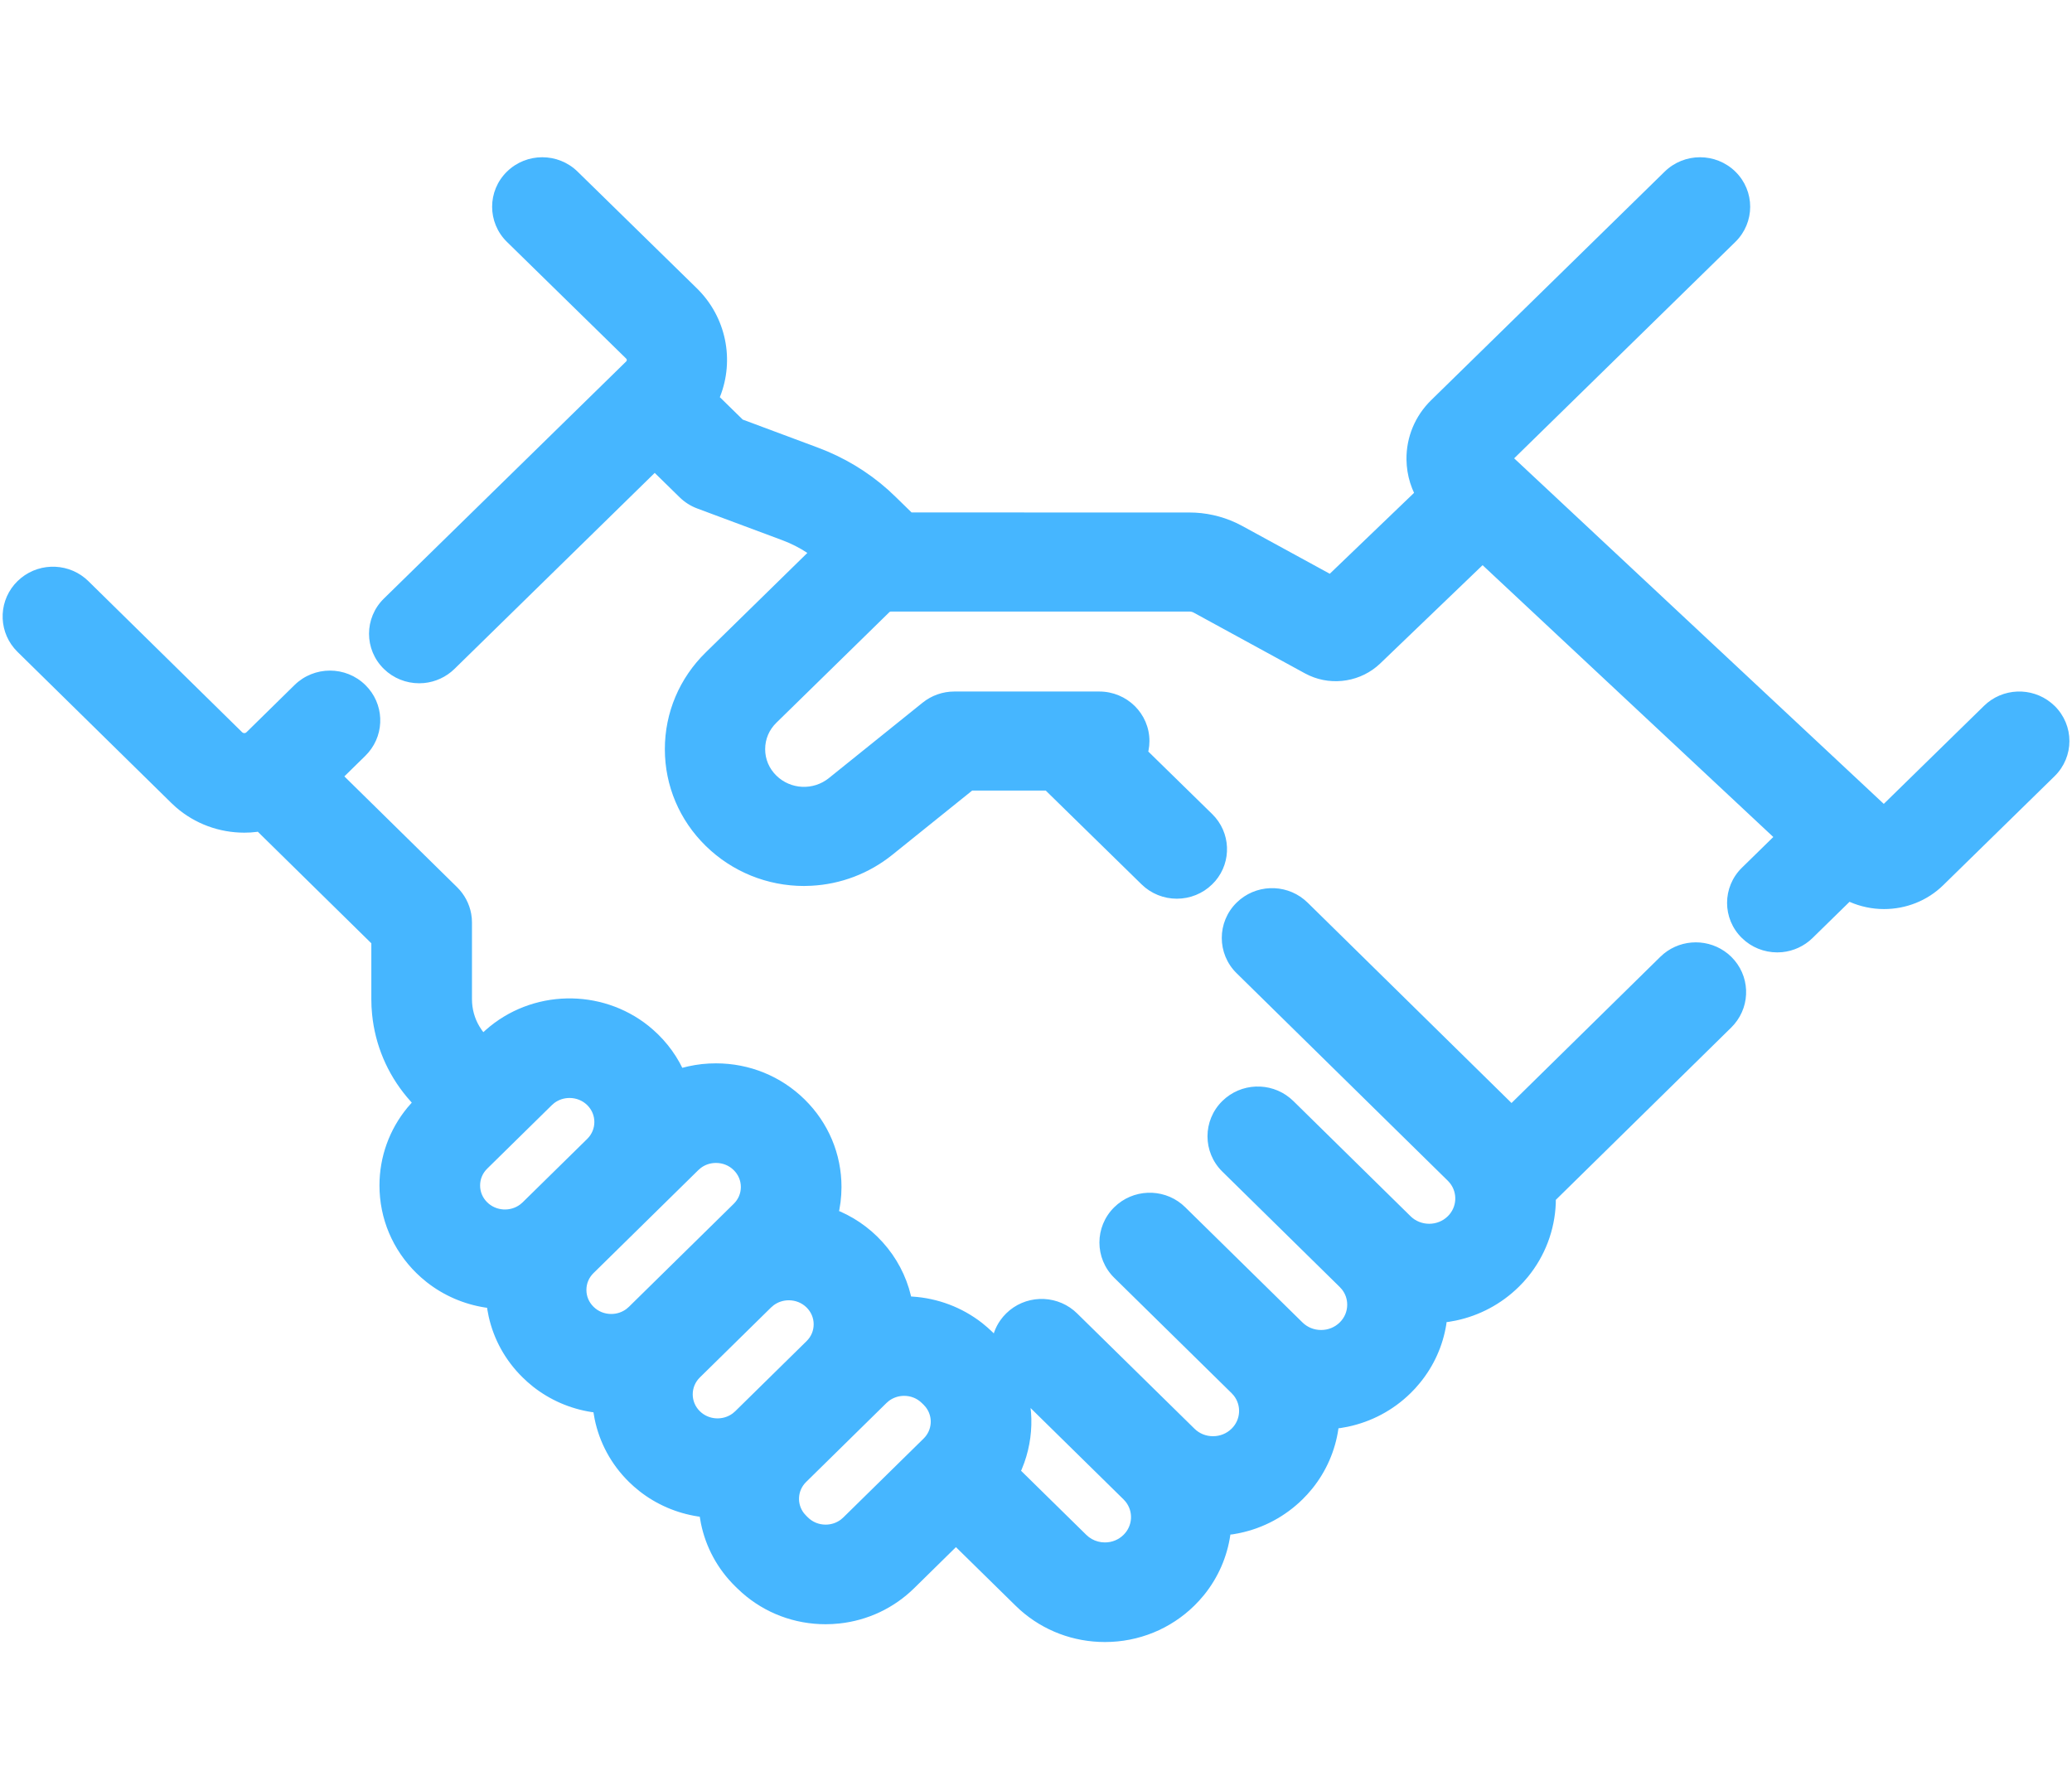 <?xml version="1.0" encoding="UTF-8"?>
<svg width="56px" height="48px" viewBox="0 0 56 48" version="1.1" xmlns="http://www.w3.org/2000/svg" xmlns:xlink="http://www.w3.org/1999/xlink">
    <!-- Generator: Sketch 64 (93537) - https://sketch.com -->
    <title>trust</title>
    <desc>Created with Sketch.</desc>
    <g id="trust" stroke="none" stroke-width="1" fill="none" fill-rule="evenodd">
        <g id="Group" transform="translate(0.071, 4.25)" fill="#46B6FF" fill-rule="nonzero">
            <path d="M2.227,11.376 L2.318,11.458 L6.475,15.543 C6.498,15.565 6.534,15.571 6.563,15.56 L6.589,15.543 L7.888,14.267 C8.419,13.745 9.275,13.745 9.804,14.266 C10.311,14.763 10.339,15.556 9.889,16.086 L9.805,16.177 L9.236,16.735 L12.283,19.73 C12.483,19.927 12.615,20.178 12.664,20.449 L12.68,20.566 L12.685,20.685 L12.685,22.756 C12.685,23.018 12.754,23.27 12.885,23.491 L12.955,23.599 L12.993,23.648 L13.054,23.592 C14.297,22.488 16.174,22.452 17.46,23.481 L17.59,23.592 L17.717,23.71 C17.901,23.891 18.062,24.09 18.197,24.304 L18.294,24.467 L18.369,24.612 L18.527,24.573 C18.65,24.546 18.774,24.525 18.9,24.511 L19.089,24.496 L19.28,24.491 C20.183,24.491 21.035,24.837 21.675,25.466 C22.317,26.097 22.672,26.939 22.672,27.833 C22.672,27.971 22.663,28.109 22.646,28.245 L22.614,28.448 L22.606,28.483 L22.636,28.495 C22.883,28.604 23.118,28.742 23.333,28.908 L23.492,29.038 L23.643,29.178 C24.043,29.571 24.332,30.047 24.493,30.568 L24.547,30.766 L24.553,30.793 L24.589,30.795 C25.272,30.839 25.93,31.084 26.475,31.511 L26.62,31.632 L26.76,31.761 L26.788,31.79 L26.801,31.751 C26.841,31.641 26.895,31.535 26.965,31.436 L27.039,31.34 L27.123,31.25 C27.624,30.757 28.415,30.73 28.949,31.168 L29.04,31.25 L32.211,34.365 C32.345,34.497 32.521,34.569 32.713,34.569 C32.905,34.569 33.081,34.497 33.216,34.365 C33.465,34.12 33.484,33.736 33.273,33.469 L33.215,33.405 L30.045,30.289 C29.509,29.763 29.509,28.905 30.045,28.379 C30.546,27.887 31.337,27.859 31.87,28.297 L31.961,28.379 L35.132,31.495 C35.266,31.626 35.443,31.698 35.634,31.698 C35.826,31.698 36.003,31.626 36.137,31.495 C36.269,31.365 36.34,31.196 36.34,31.014 C36.34,30.863 36.291,30.721 36.198,30.603 L36.137,30.535 L32.966,27.418 C32.43,26.892 32.43,26.034 32.966,25.508 C33.467,25.016 34.258,24.989 34.791,25.426 L34.883,25.508 L38.053,28.624 C38.329,28.895 38.783,28.895 39.058,28.624 C39.308,28.379 39.327,27.994 39.116,27.727 L39.058,27.663 L33.352,22.056 C32.816,21.53 32.816,20.672 33.352,20.146 C33.853,19.654 34.644,19.627 35.177,20.064 L35.269,20.146 L40.781,25.563 L44.803,21.611 C45.275,21.148 46.003,21.097 46.532,21.457 L46.629,21.529 L46.72,21.611 C47.226,22.108 47.254,22.901 46.804,23.431 L46.72,23.522 L41.978,28.181 L41.977,28.279 C41.948,28.999 41.688,29.694 41.224,30.262 L41.104,30.401 L40.975,30.534 C40.502,30.999 39.914,31.308 39.282,31.442 L39.091,31.477 L39.026,31.485 L39.018,31.549 C38.925,32.126 38.682,32.668 38.308,33.125 L38.179,33.275 L38.053,33.405 C37.581,33.869 36.993,34.179 36.356,34.313 L36.163,34.348 L36.103,34.355 L36.102,34.368 C36.017,34.957 35.775,35.516 35.394,35.988 L35.261,36.142 L35.132,36.276 C34.662,36.738 34.079,37.049 33.445,37.184 L33.253,37.22 L33.181,37.228 L33.181,37.24 C33.095,37.829 32.853,38.387 32.472,38.859 L32.34,39.012 L32.211,39.146 C31.565,39.781 30.704,40.132 29.792,40.132 C28.941,40.132 28.134,39.827 27.505,39.27 L27.373,39.146 L25.765,37.567 L24.638,38.675 C24.087,39.217 23.378,39.549 22.615,39.631 L22.423,39.646 L22.243,39.651 C21.401,39.651 20.602,39.349 19.98,38.797 L19.849,38.675 L19.8,38.627 C19.319,38.155 19.003,37.563 18.873,36.926 L18.841,36.744 L18.792,36.738 C18.217,36.649 17.672,36.416 17.21,36.053 L17.059,35.927 L16.927,35.804 C16.447,35.332 16.13,34.74 16,34.104 L15.968,33.922 L15.915,33.916 C15.337,33.826 14.795,33.591 14.335,33.229 L14.185,33.103 L14.055,32.981 C13.588,32.523 13.273,31.952 13.136,31.331 L13.1,31.144 L13.093,31.097 L13.047,31.092 C12.472,31.003 11.926,30.77 11.464,30.407 L11.313,30.281 L11.182,30.159 C10.54,29.528 10.185,28.686 10.185,27.792 C10.185,27.017 10.452,26.281 10.94,25.688 L11.058,25.553 L10.926,25.401 C10.393,24.764 10.068,23.992 9.986,23.17 L9.97,22.964 L9.965,22.755 L9.965,21.246 L6.896,18.23 L6.871,18.235 L6.701,18.251 L6.532,18.256 C5.854,18.256 5.198,18.016 4.684,17.569 L4.559,17.453 L0.402,13.369 C-0.104,12.871 -0.132,12.079 0.317,11.549 L0.402,11.458 C0.903,10.966 1.694,10.939 2.227,11.376 Z M27.782,33.807 L27.795,33.928 C27.829,34.382 27.769,34.843 27.614,35.281 L27.542,35.467 L27.525,35.503 L29.289,37.236 C29.379,37.324 29.487,37.385 29.606,37.416 L29.697,37.434 L29.792,37.44 C29.983,37.44 30.16,37.368 30.294,37.236 C30.544,36.991 30.563,36.606 30.352,36.34 L30.294,36.276 L27.782,33.807 Z M24.365,33.478 C24.215,33.478 24.072,33.526 23.954,33.614 L23.887,33.672 L21.717,35.805 C21.481,36.036 21.461,36.398 21.658,36.651 L21.717,36.717 L21.765,36.765 C21.893,36.89 22.061,36.959 22.243,36.959 C22.395,36.959 22.537,36.911 22.654,36.823 L22.721,36.765 L24.892,34.632 C25.127,34.401 25.147,34.039 24.951,33.786 L24.892,33.719 L24.843,33.672 C24.716,33.546 24.545,33.478 24.365,33.478 Z M21.249,30.895 C21.099,30.895 20.955,30.942 20.838,31.03 L20.77,31.088 L18.844,32.981 C18.587,33.234 18.587,33.642 18.844,33.894 C19.084,34.13 19.467,34.15 19.731,33.953 L19.8,33.894 L21.727,32 C21.853,31.877 21.92,31.717 21.92,31.544 C21.92,31.372 21.852,31.212 21.727,31.088 C21.599,30.963 21.428,30.895 21.249,30.895 Z M19.28,27.183 C19.128,27.183 18.986,27.23 18.869,27.319 L18.802,27.377 L15.971,30.159 C15.845,30.282 15.778,30.442 15.778,30.615 C15.778,30.788 15.845,30.948 15.971,31.071 C16.098,31.197 16.267,31.265 16.449,31.265 C16.601,31.265 16.743,31.217 16.86,31.129 L16.927,31.071 L19.758,28.289 C19.884,28.166 19.952,28.005 19.952,27.833 C19.952,27.66 19.884,27.5 19.758,27.376 C19.631,27.251 19.463,27.183 19.28,27.183 Z M15.322,25.427 C15.172,25.427 15.029,25.474 14.911,25.562 L14.844,25.62 L13.098,27.336 C12.972,27.459 12.905,27.619 12.905,27.792 C12.905,27.965 12.972,28.125 13.098,28.248 C13.338,28.484 13.721,28.504 13.985,28.307 L14.054,28.248 L15.8,26.533 C16.057,26.28 16.057,25.873 15.8,25.62 C15.673,25.495 15.502,25.427 15.322,25.427 Z M13.631,0.388 C14.159,-0.129 15.011,-0.129 15.539,0.388 L15.539,0.388 L18.762,3.542 C19.558,4.321 19.783,5.478 19.389,6.473 L19.389,6.473 L19.383,6.484 L20.003,7.091 L22.033,7.848 C22.74,8.112 23.379,8.496 23.935,8.992 L23.935,8.992 L24.139,9.184 L24.566,9.601 L32.073,9.602 C32.51,9.602 32.943,9.698 33.337,9.882 L33.337,9.882 L33.503,9.966 L35.869,11.258 L38.147,9.071 L38.095,8.952 C38.017,8.755 37.968,8.547 37.95,8.333 L37.95,8.333 L37.942,8.172 C37.935,7.565 38.174,6.992 38.61,6.565 L38.61,6.565 L44.921,0.388 C45.45,-0.129 46.301,-0.129 46.83,0.388 C47.365,0.911 47.365,1.765 46.83,2.289 L46.83,2.289 L40.852,8.138 L50.842,17.478 L53.55,14.829 C54.049,14.34 54.836,14.313 55.367,14.748 L55.367,14.748 L55.458,14.829 C55.993,15.353 55.993,16.206 55.458,16.73 L55.458,16.73 L52.448,19.676 C52.02,20.095 51.445,20.321 50.849,20.321 C50.527,20.321 50.21,20.254 49.916,20.125 L49.916,20.125 L48.916,21.104 C48.691,21.324 48.4,21.456 48.094,21.486 L48.094,21.486 L47.962,21.492 C47.608,21.492 47.265,21.356 47.008,21.104 C46.473,20.581 46.473,19.727 47.008,19.203 L47.008,19.203 L47.856,18.373 L39.999,11.026 L37.23,13.685 C36.72,14.172 35.955,14.297 35.319,14.01 L35.319,14.01 L35.201,13.952 L32.192,12.309 C32.156,12.289 32.114,12.279 32.073,12.279 L32.073,12.279 L24.009,12.279 C23.991,12.279 23.978,12.284 23.967,12.295 L23.967,12.295 L20.912,15.285 C20.715,15.477 20.609,15.729 20.609,15.999 C20.609,16.269 20.715,16.521 20.912,16.714 C21.298,17.092 21.908,17.121 22.331,16.781 L22.331,16.781 L24.865,14.742 C25.107,14.547 25.41,14.441 25.721,14.441 L25.721,14.441 L29.64,14.441 C30.386,14.441 30.995,15.038 30.995,15.78 C30.995,15.866 30.986,15.952 30.97,16.035 L30.97,16.035 L30.963,16.062 L32.69,17.752 C33.196,18.247 33.224,19.036 32.775,19.563 L32.775,19.563 L32.69,19.653 C32.433,19.905 32.09,20.041 31.736,20.041 C31.382,20.041 31.039,19.905 30.782,19.653 L30.782,19.653 L28.192,17.118 L26.204,17.118 L24.044,18.856 C23.413,19.363 22.649,19.65 21.857,19.691 L21.857,19.691 L21.659,19.697 C20.672,19.697 19.72,19.316 19.004,18.615 C18.292,17.918 17.898,16.987 17.898,15.999 C17.898,15.011 18.292,14.08 19.004,13.383 L19.004,13.383 L21.749,10.695 L21.596,10.599 C21.486,10.535 21.372,10.477 21.255,10.425 L21.255,10.425 L21.075,10.352 L18.774,9.494 C18.596,9.428 18.434,9.325 18.299,9.193 L18.299,9.193 L17.624,8.532 L12.212,13.83 C11.987,14.05 11.696,14.182 11.39,14.212 L11.39,14.212 L11.258,14.218 C10.904,14.218 10.561,14.082 10.304,13.83 C9.769,13.307 9.769,12.453 10.304,11.929 L10.304,11.929 L16.853,5.519 C16.875,5.497 16.875,5.465 16.853,5.443 L16.853,5.443 L13.631,2.289 C13.096,1.765 13.096,0.911 13.631,0.388 Z" id="Combined-Shape"></path>
        </g>
    </g>
</svg>